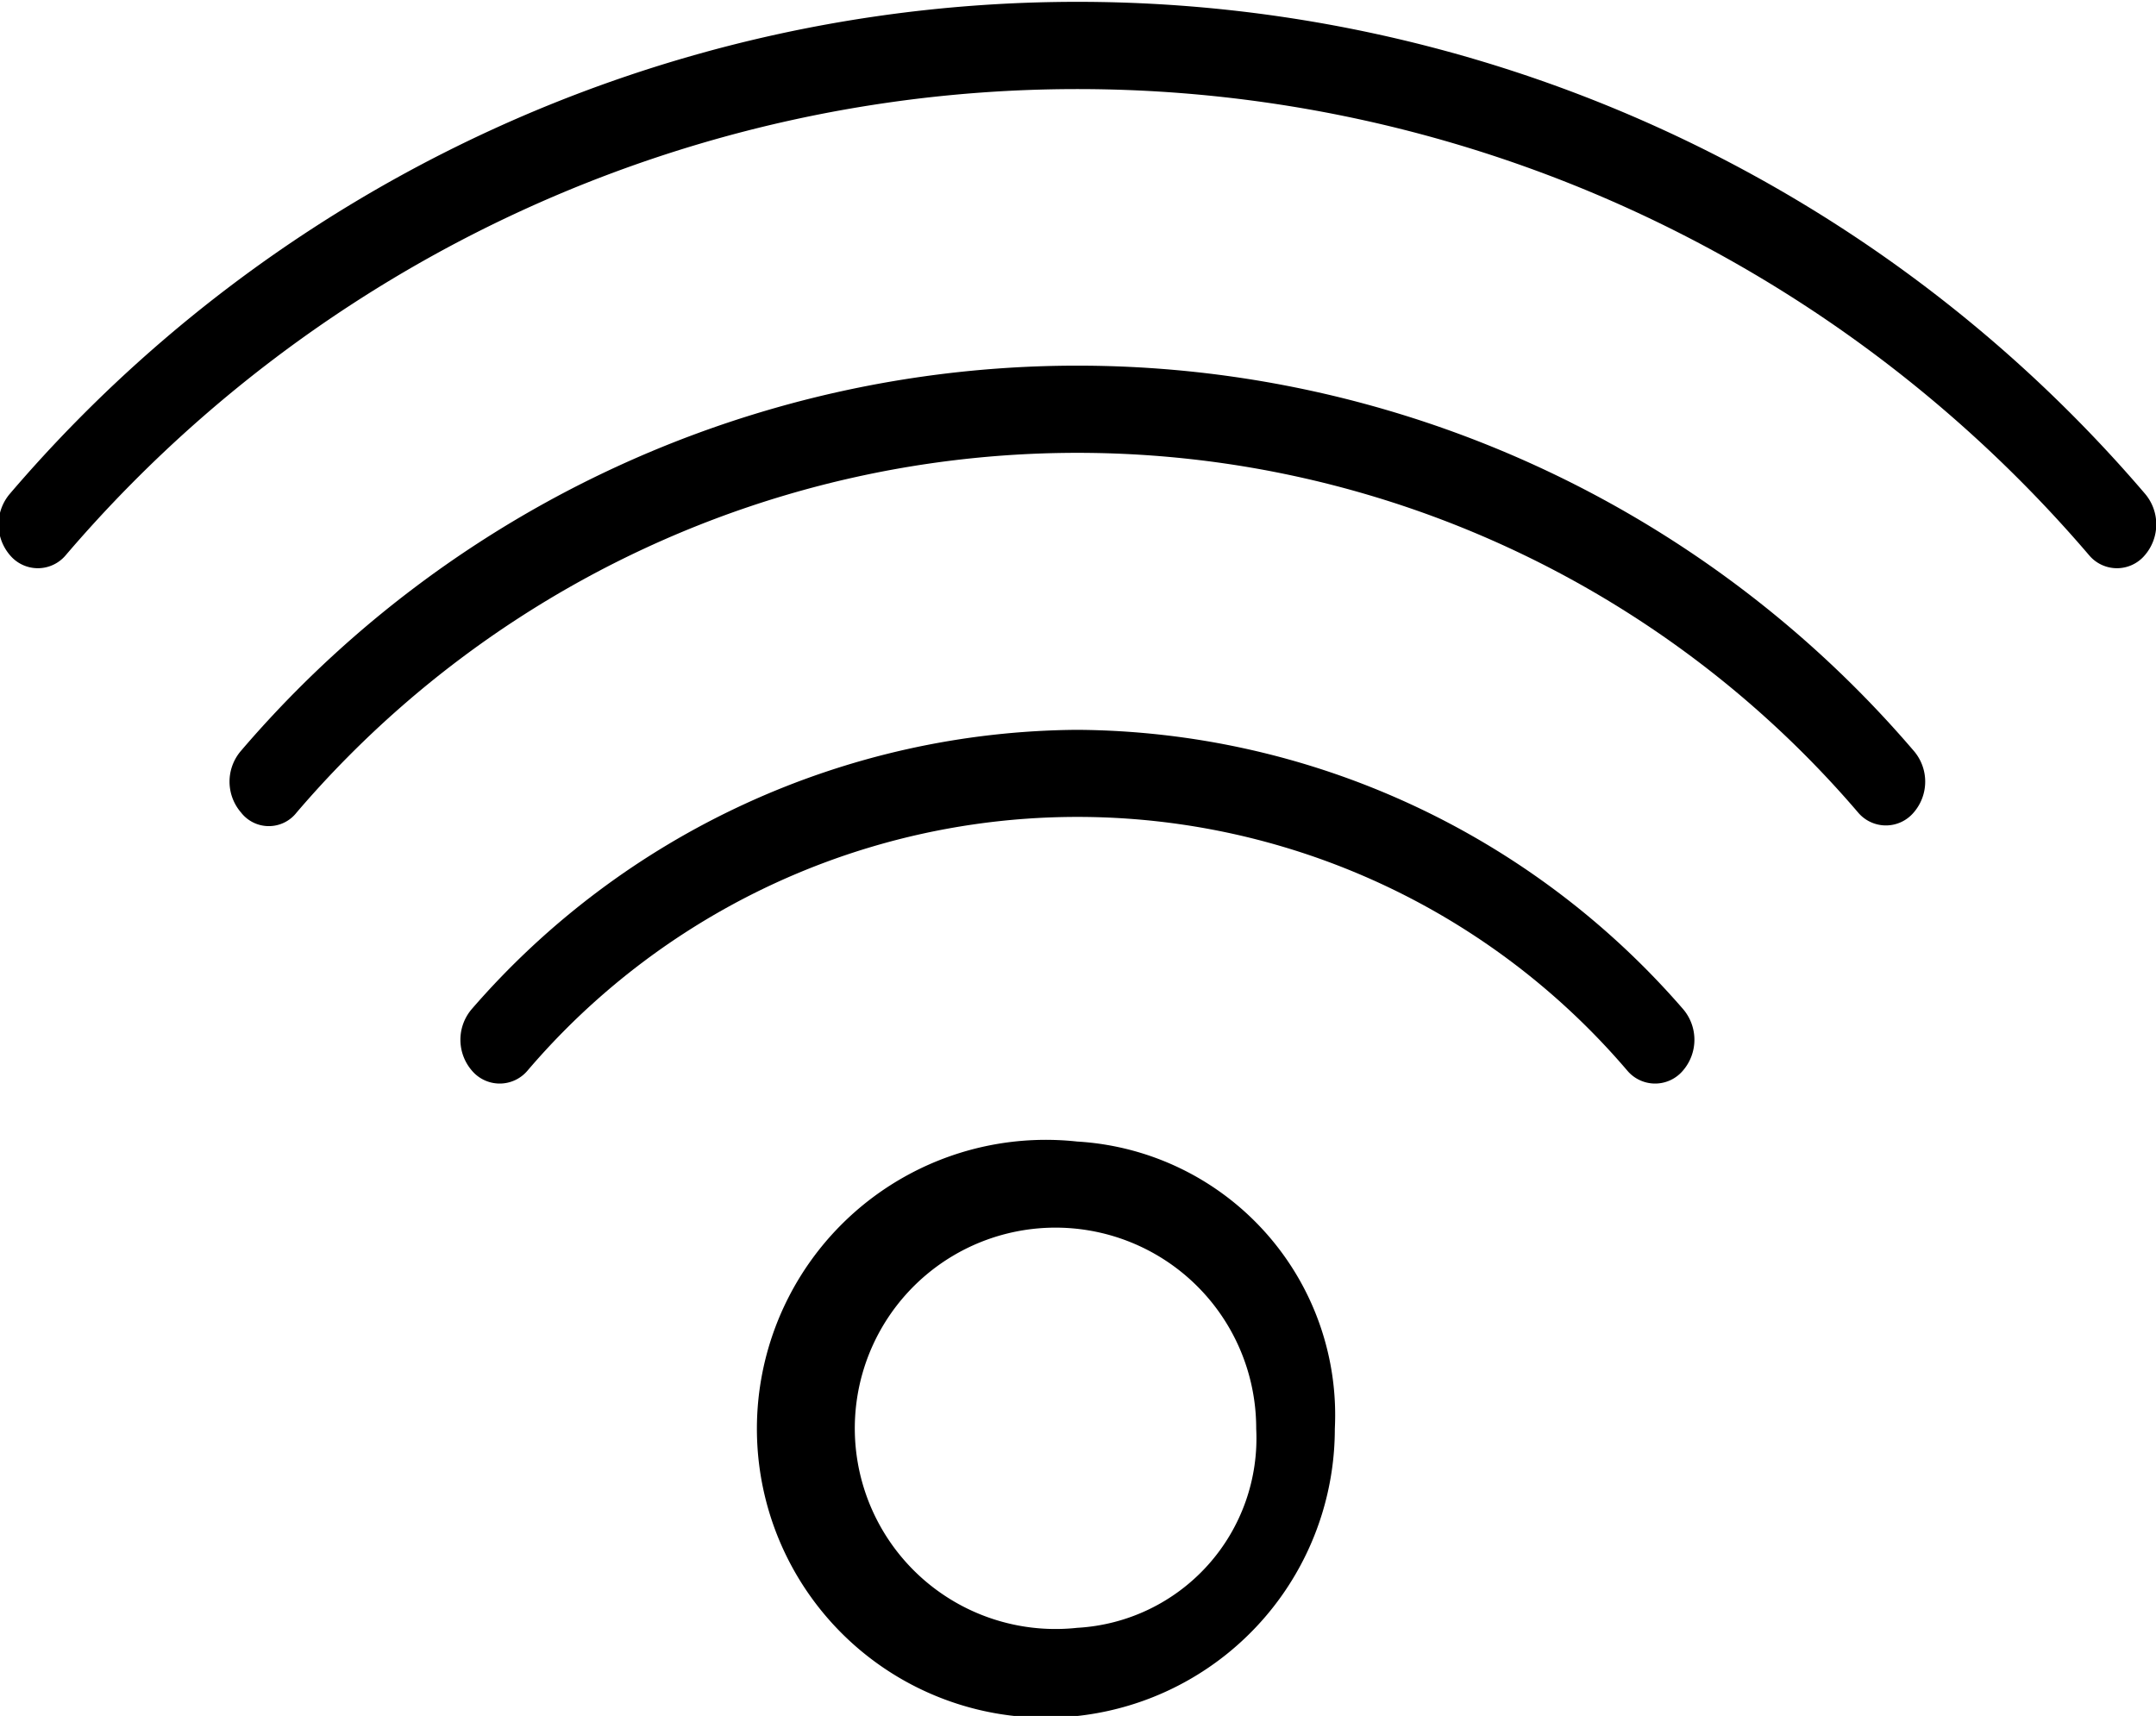 <svg xmlns="http://www.w3.org/2000/svg" width="23.719" height="18.88" viewBox="0 0 23.719 18.88">
  <path d="M48.565,1434.24a15.449,15.449,0,0,0-23.485,0,0.519,0.519,0,0,0,0,.68,0.4,0.4,0,0,0,.611,0,14.641,14.641,0,0,1,22.262,0,0.4,0.4,0,0,0,.611,0A0.52,0.52,0,0,0,48.565,1434.24Zm-20.944,2.83a0.519,0.519,0,0,0,0,.68,0.387,0.387,0,0,0,.611,0,11.3,11.3,0,0,1,17.179,0,0.4,0.4,0,0,0,.611,0,0.519,0.519,0,0,0,0-.68A12.108,12.108,0,0,0,27.621,1437.07Zm9.2-.23a8.894,8.894,0,0,0-6.66,3.07,0.519,0.519,0,0,0,0,.68,0.4,0.4,0,0,0,.611,0,7.951,7.951,0,0,1,12.1,0,0.4,0.4,0,0,0,.611,0,0.519,0.519,0,0,0,0-.68A8.893,8.893,0,0,0,36.822,1436.84Zm0,4.53a3.179,3.179,0,1,0,2.833,3.16A3.015,3.015,0,0,0,36.822,1441.37Zm0,5.35a2.208,2.208,0,1,1,1.968-2.19A2.088,2.088,0,0,1,36.822,1446.72Z" transform="translate(-24.969 -1428.81)"/>
</svg>
